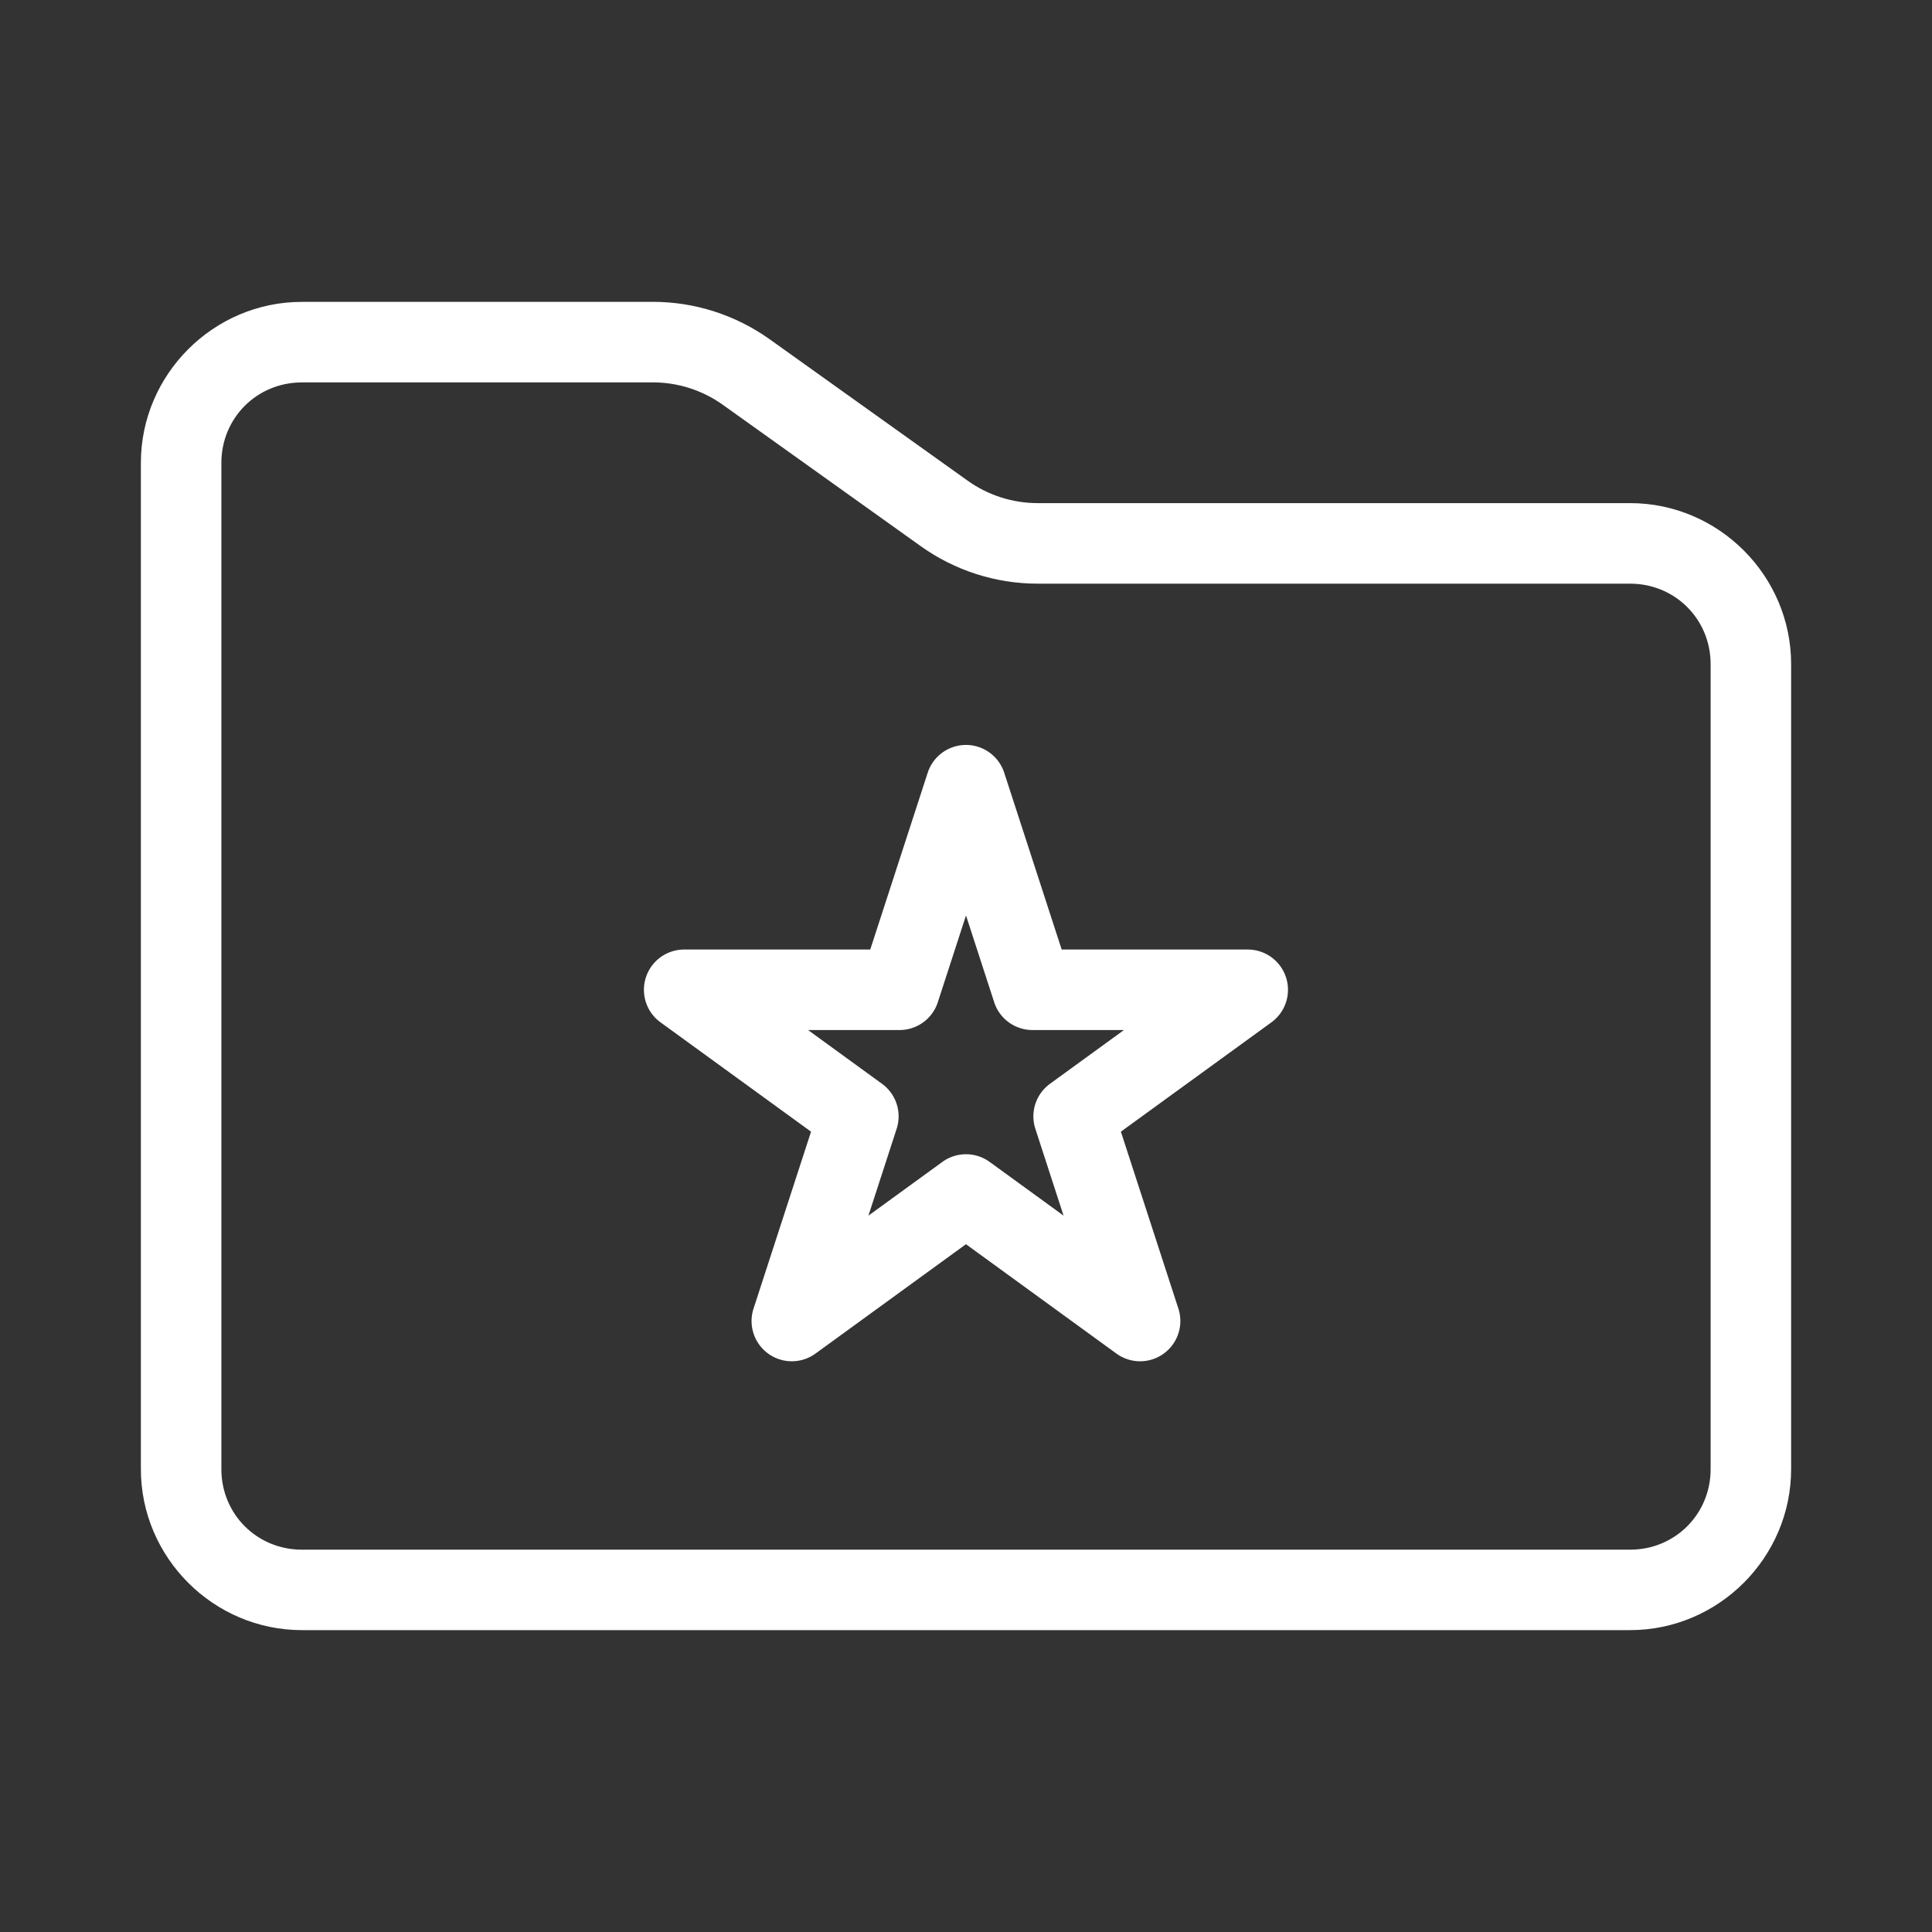 <?xml version="1.0" encoding="UTF-8"?>
<svg id="svg1" version="1.1" viewBox="0 0 48 48" xmlns="http://www.w3.org/2000/svg">
 <rect x="0" y="0" width="48" height="48" fill="#333333" stroke="none"/>
 <defs id="defs1">
  <style id="style1">.c{fill:none;stroke:#fff;stroke-width:2px;stroke-linecap:round;stroke-linejoin:round;}</style>
 </defs>
 <g id="a">
  <path id="path1" d="m7.5 7.5c-2.197 0-4 1.803-4 4v25c0 2.197 1.803 4 4 4h33c2.197 0 4-1.803 4-4v-20c0-2.197-1.803-4-4-4h-14.719c-0.625 0-1.233-0.195-1.742-0.559l-4.914-3.51c-0.848-0.606-1.864-0.932-2.906-0.932zm0 2h8.719c0.625 0 1.233 0.195 1.742 0.559l4.914 3.51c0.848 0.606 1.864 0.932 2.906 0.932h14.719c1.117 0 2 0.884 2 2v20c0 1.117-0.884 2-2 2h-33c-1.117 0-2-0.884-2-2v-25c0-1.117 0.884-2 2-2z" fill="#fff" stroke-linecap="round" stroke-linejoin="round"/>
 </g>
 <g id="b">
  <path id="polygon1" d="m24 18.508a1 1 0 0 0-0.951 0.689l-1.428 4.394h-4.621a1 1 0 0 0-0.588 1.81l3.738 2.715-1.428 4.394a1 1 0 0 0 1.539 1.119l3.738-2.717 3.738 2.717a1 1 0 0 0 1.539-1.119l-1.428-4.394 3.738-2.715a1 1 0 0 0-0.588-1.81h-4.621l-1.428-4.394a1 1 0 0 0-0.951-0.689zm0 4.236 0.701 2.158a1 1 0 0 0 0.951 0.689h2.272l-1.838 1.336a1 1 0 0 0-0.363 1.117l0.701 2.158-1.836-1.334a1 1 0 0 0-1.176 0l-1.836 1.334 0.701-2.158a1 1 0 0 0-0.363-1.117l-1.838-1.336h2.272a1 1 0 0 0 0.951-0.689z" fill="#fff" stroke-linecap="round" stroke-linejoin="round"/>
 </g>
</svg>
